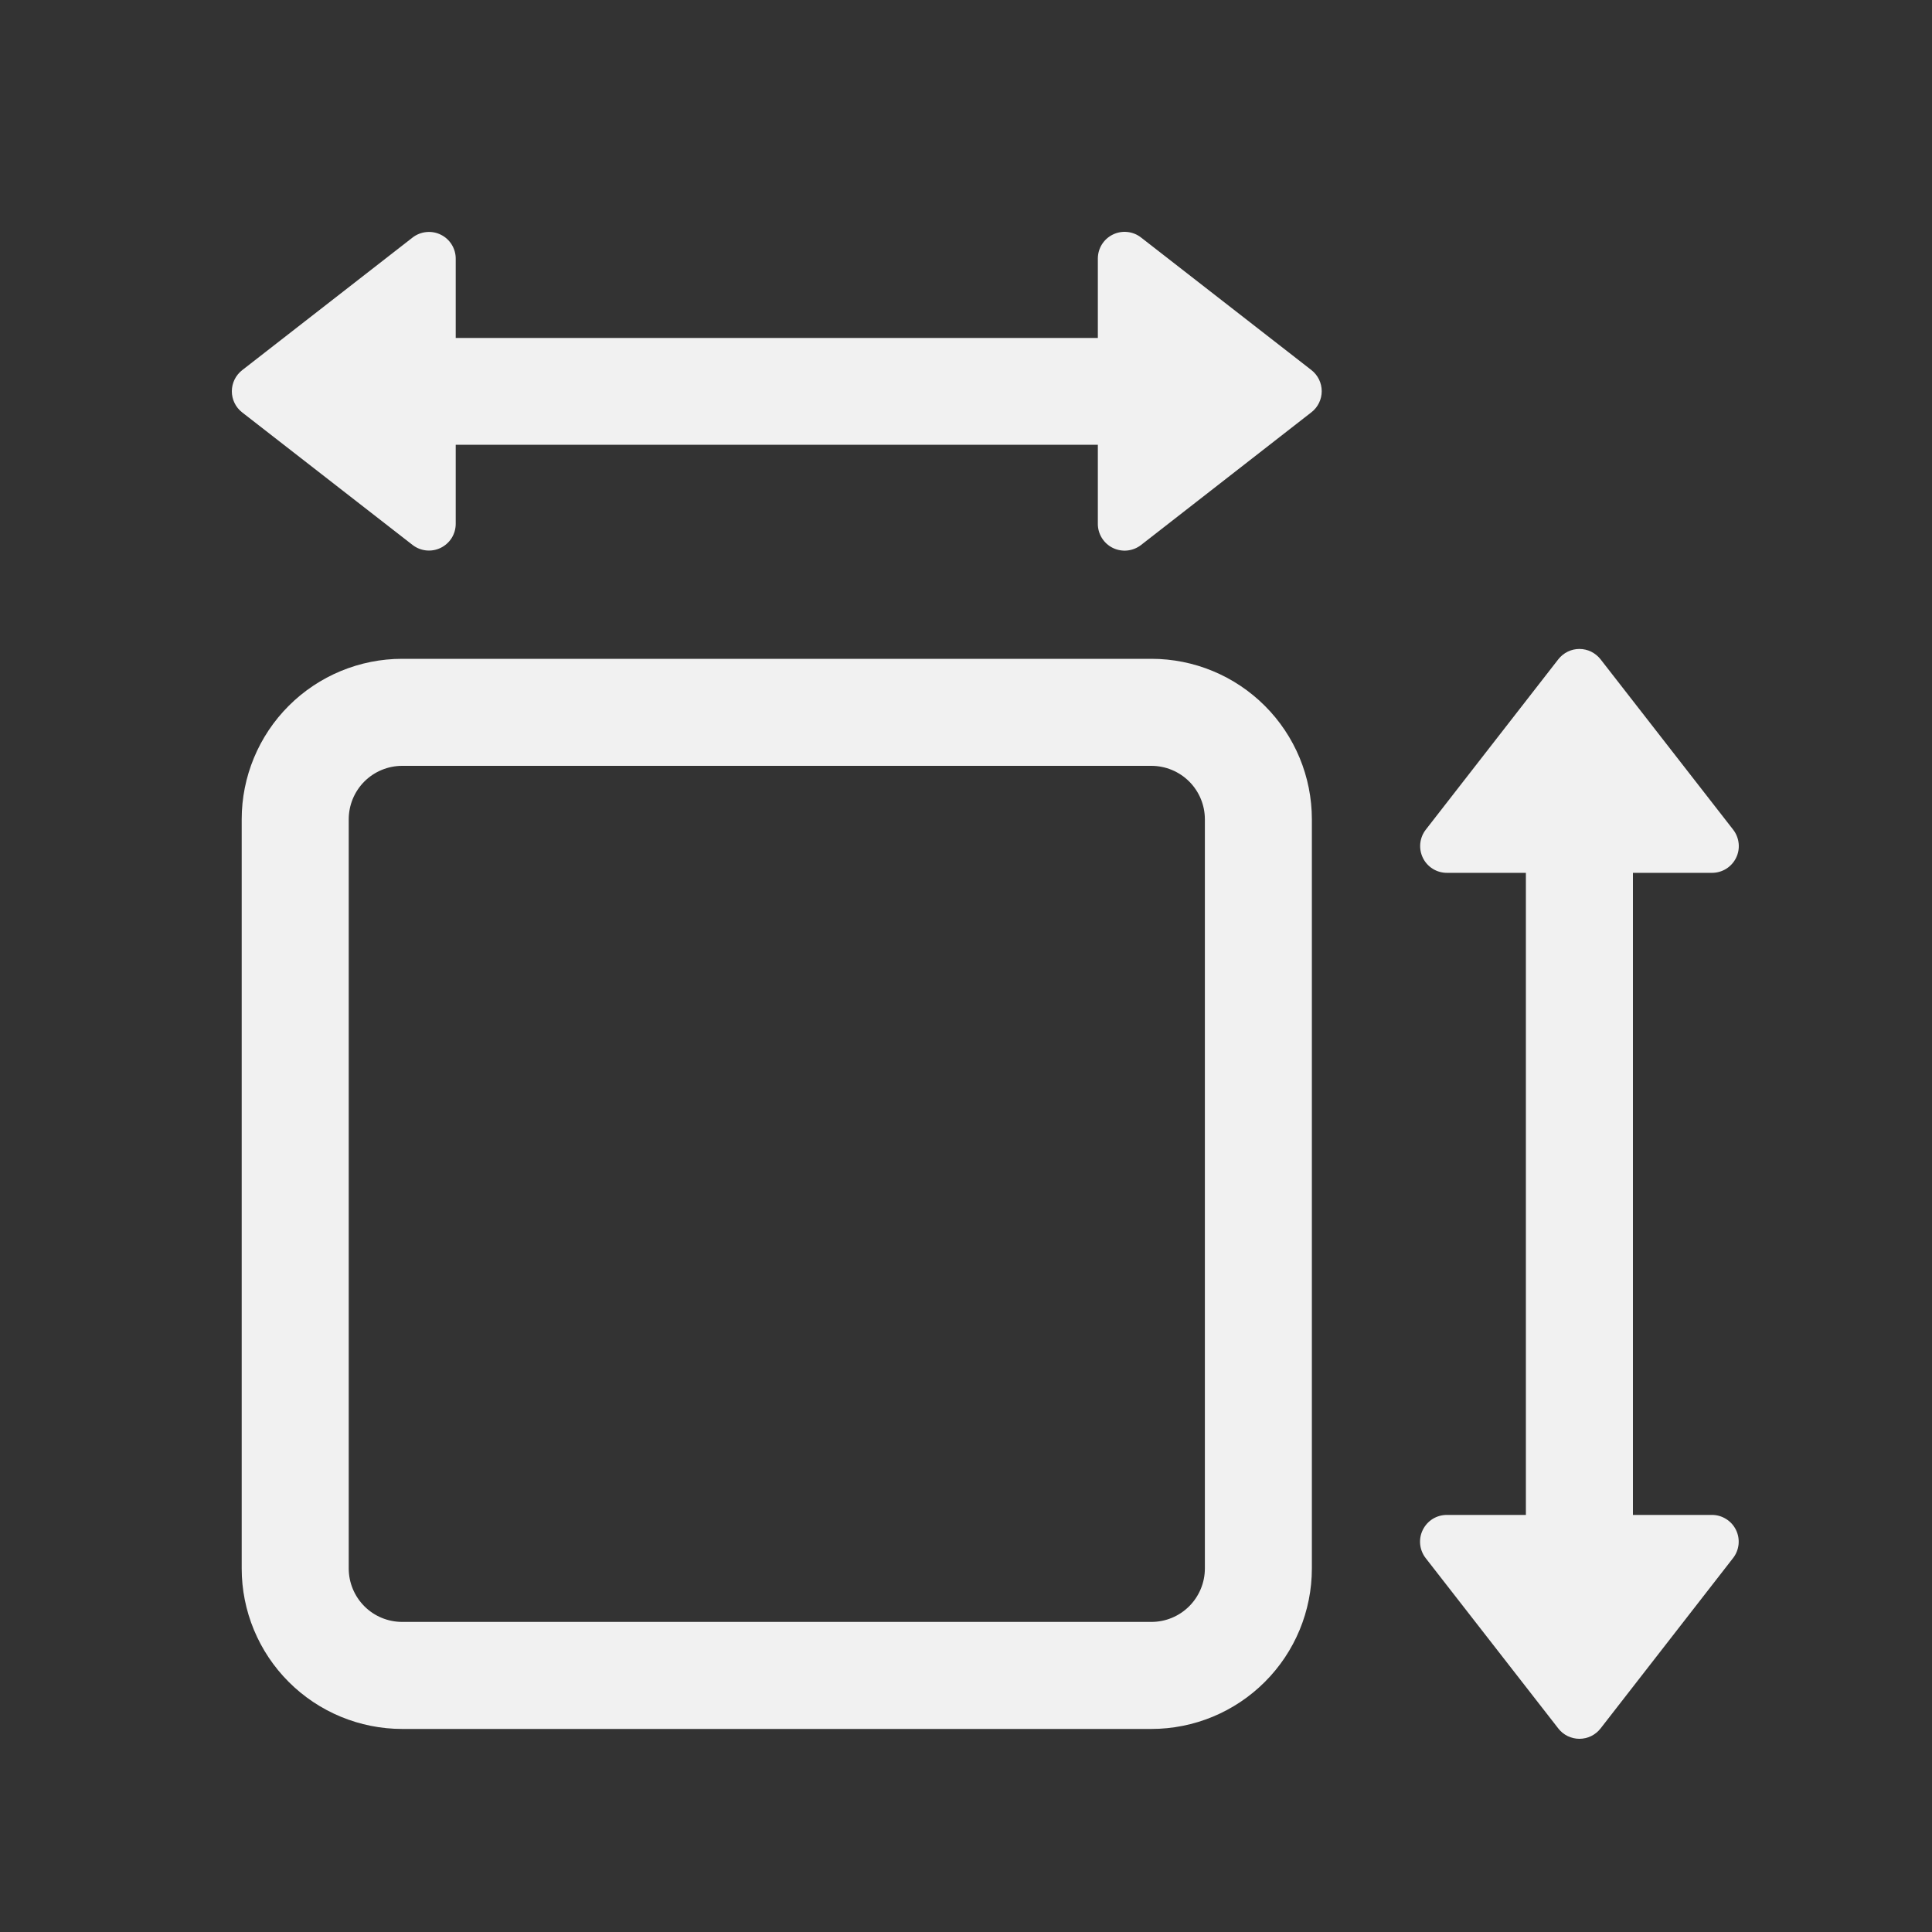 <svg width="50" height="50" viewBox="0 0 50 50" fill="none" xmlns="http://www.w3.org/2000/svg">
<rect x="0" y="0" width="50" height="50" fill="#333333" stroke="none"/>
<g clip-path="url(#clip0_1034_735)">
<path fill-rule="evenodd" clip-rule="evenodd" d="M11.794 13.558C11.794 13.687 11.757 13.814 11.689 13.924C11.62 14.033 11.522 14.121 11.406 14.178C11.29 14.235 11.16 14.258 11.031 14.245C10.903 14.232 10.78 14.183 10.678 14.104L6.266 10.672C6.183 10.607 6.116 10.525 6.07 10.43C6.024 10.336 6 10.232 6 10.127C6 10.021 6.024 9.918 6.07 9.823C6.116 9.729 6.183 9.646 6.266 9.581L10.678 6.147C10.781 6.067 10.904 6.019 11.033 6.006C11.162 5.993 11.292 6.016 11.408 6.074C11.525 6.131 11.623 6.22 11.691 6.331C11.759 6.441 11.795 6.568 11.794 6.698V8.747H28.412V6.693C28.412 6.563 28.448 6.436 28.517 6.325C28.586 6.215 28.684 6.127 28.801 6.07C28.918 6.013 29.048 5.99 29.177 6.004C29.306 6.017 29.429 6.067 29.531 6.147L33.94 9.578C34.023 9.643 34.09 9.726 34.136 9.82C34.182 9.915 34.206 10.019 34.206 10.124C34.206 10.229 34.182 10.333 34.136 10.427C34.09 10.522 34.023 10.605 33.94 10.669L29.531 14.104C29.428 14.184 29.306 14.233 29.176 14.247C29.047 14.26 28.916 14.237 28.8 14.18C28.683 14.123 28.585 14.034 28.516 13.923C28.448 13.813 28.411 13.685 28.412 13.555V11.511H11.794V13.558ZM29.797 19.82H10.409C10.042 19.82 9.69 19.966 9.43 20.225C9.171 20.485 9.025 20.837 9.025 21.204V40.591C9.025 40.958 9.171 41.31 9.43 41.57C9.69 41.83 10.042 41.975 10.409 41.975H29.797C30.164 41.975 30.516 41.83 30.776 41.57C31.036 41.31 31.182 40.958 31.182 40.591V21.204C31.182 20.837 31.036 20.485 30.776 20.225C30.516 19.966 30.164 19.82 29.797 19.82ZM10.409 17.05C9.308 17.05 8.251 17.488 7.472 18.267C6.693 19.046 6.255 20.103 6.255 21.204V40.591C6.255 41.693 6.693 42.749 7.472 43.528C8.251 44.307 9.308 44.745 10.409 44.745H29.797C30.899 44.745 31.955 44.307 32.734 43.528C33.514 42.749 33.951 41.693 33.951 40.591V21.204C33.951 20.103 33.514 19.046 32.734 18.267C31.955 17.488 30.899 17.05 29.797 17.05H10.409ZM44.307 22.589H42.26V39.206H44.307C44.436 39.206 44.563 39.243 44.672 39.312C44.782 39.38 44.87 39.478 44.927 39.594C44.984 39.711 45.007 39.84 44.994 39.969C44.98 40.097 44.932 40.22 44.852 40.322L41.421 44.734C41.356 44.817 41.273 44.884 41.179 44.93C41.084 44.976 40.98 45 40.875 45C40.77 45 40.666 44.976 40.572 44.93C40.477 44.884 40.394 44.817 40.33 44.734L36.895 40.322C36.816 40.22 36.767 40.097 36.754 39.968C36.741 39.839 36.764 39.709 36.822 39.593C36.879 39.477 36.967 39.379 37.077 39.31C37.187 39.242 37.314 39.206 37.444 39.206H39.49V22.589H37.444C37.314 22.589 37.188 22.552 37.078 22.484C36.969 22.415 36.88 22.317 36.824 22.201C36.767 22.085 36.744 21.955 36.757 21.826C36.77 21.698 36.819 21.575 36.898 21.473L40.33 17.061C40.394 16.979 40.477 16.912 40.572 16.865C40.666 16.819 40.77 16.795 40.875 16.795C40.98 16.795 41.084 16.819 41.179 16.865C41.273 16.912 41.356 16.979 41.421 17.061L44.855 21.473C44.934 21.576 44.983 21.698 44.996 21.827C45.01 21.956 44.986 22.086 44.929 22.202C44.872 22.318 44.783 22.416 44.673 22.485C44.563 22.553 44.436 22.589 44.307 22.589Z" fill="#F1F1F1"/>
</g>
<defs>
<clipPath id="clip0_1034_735">
<rect width="50" height="50" fill="white"/>
</clipPath>
</defs>
</svg>
